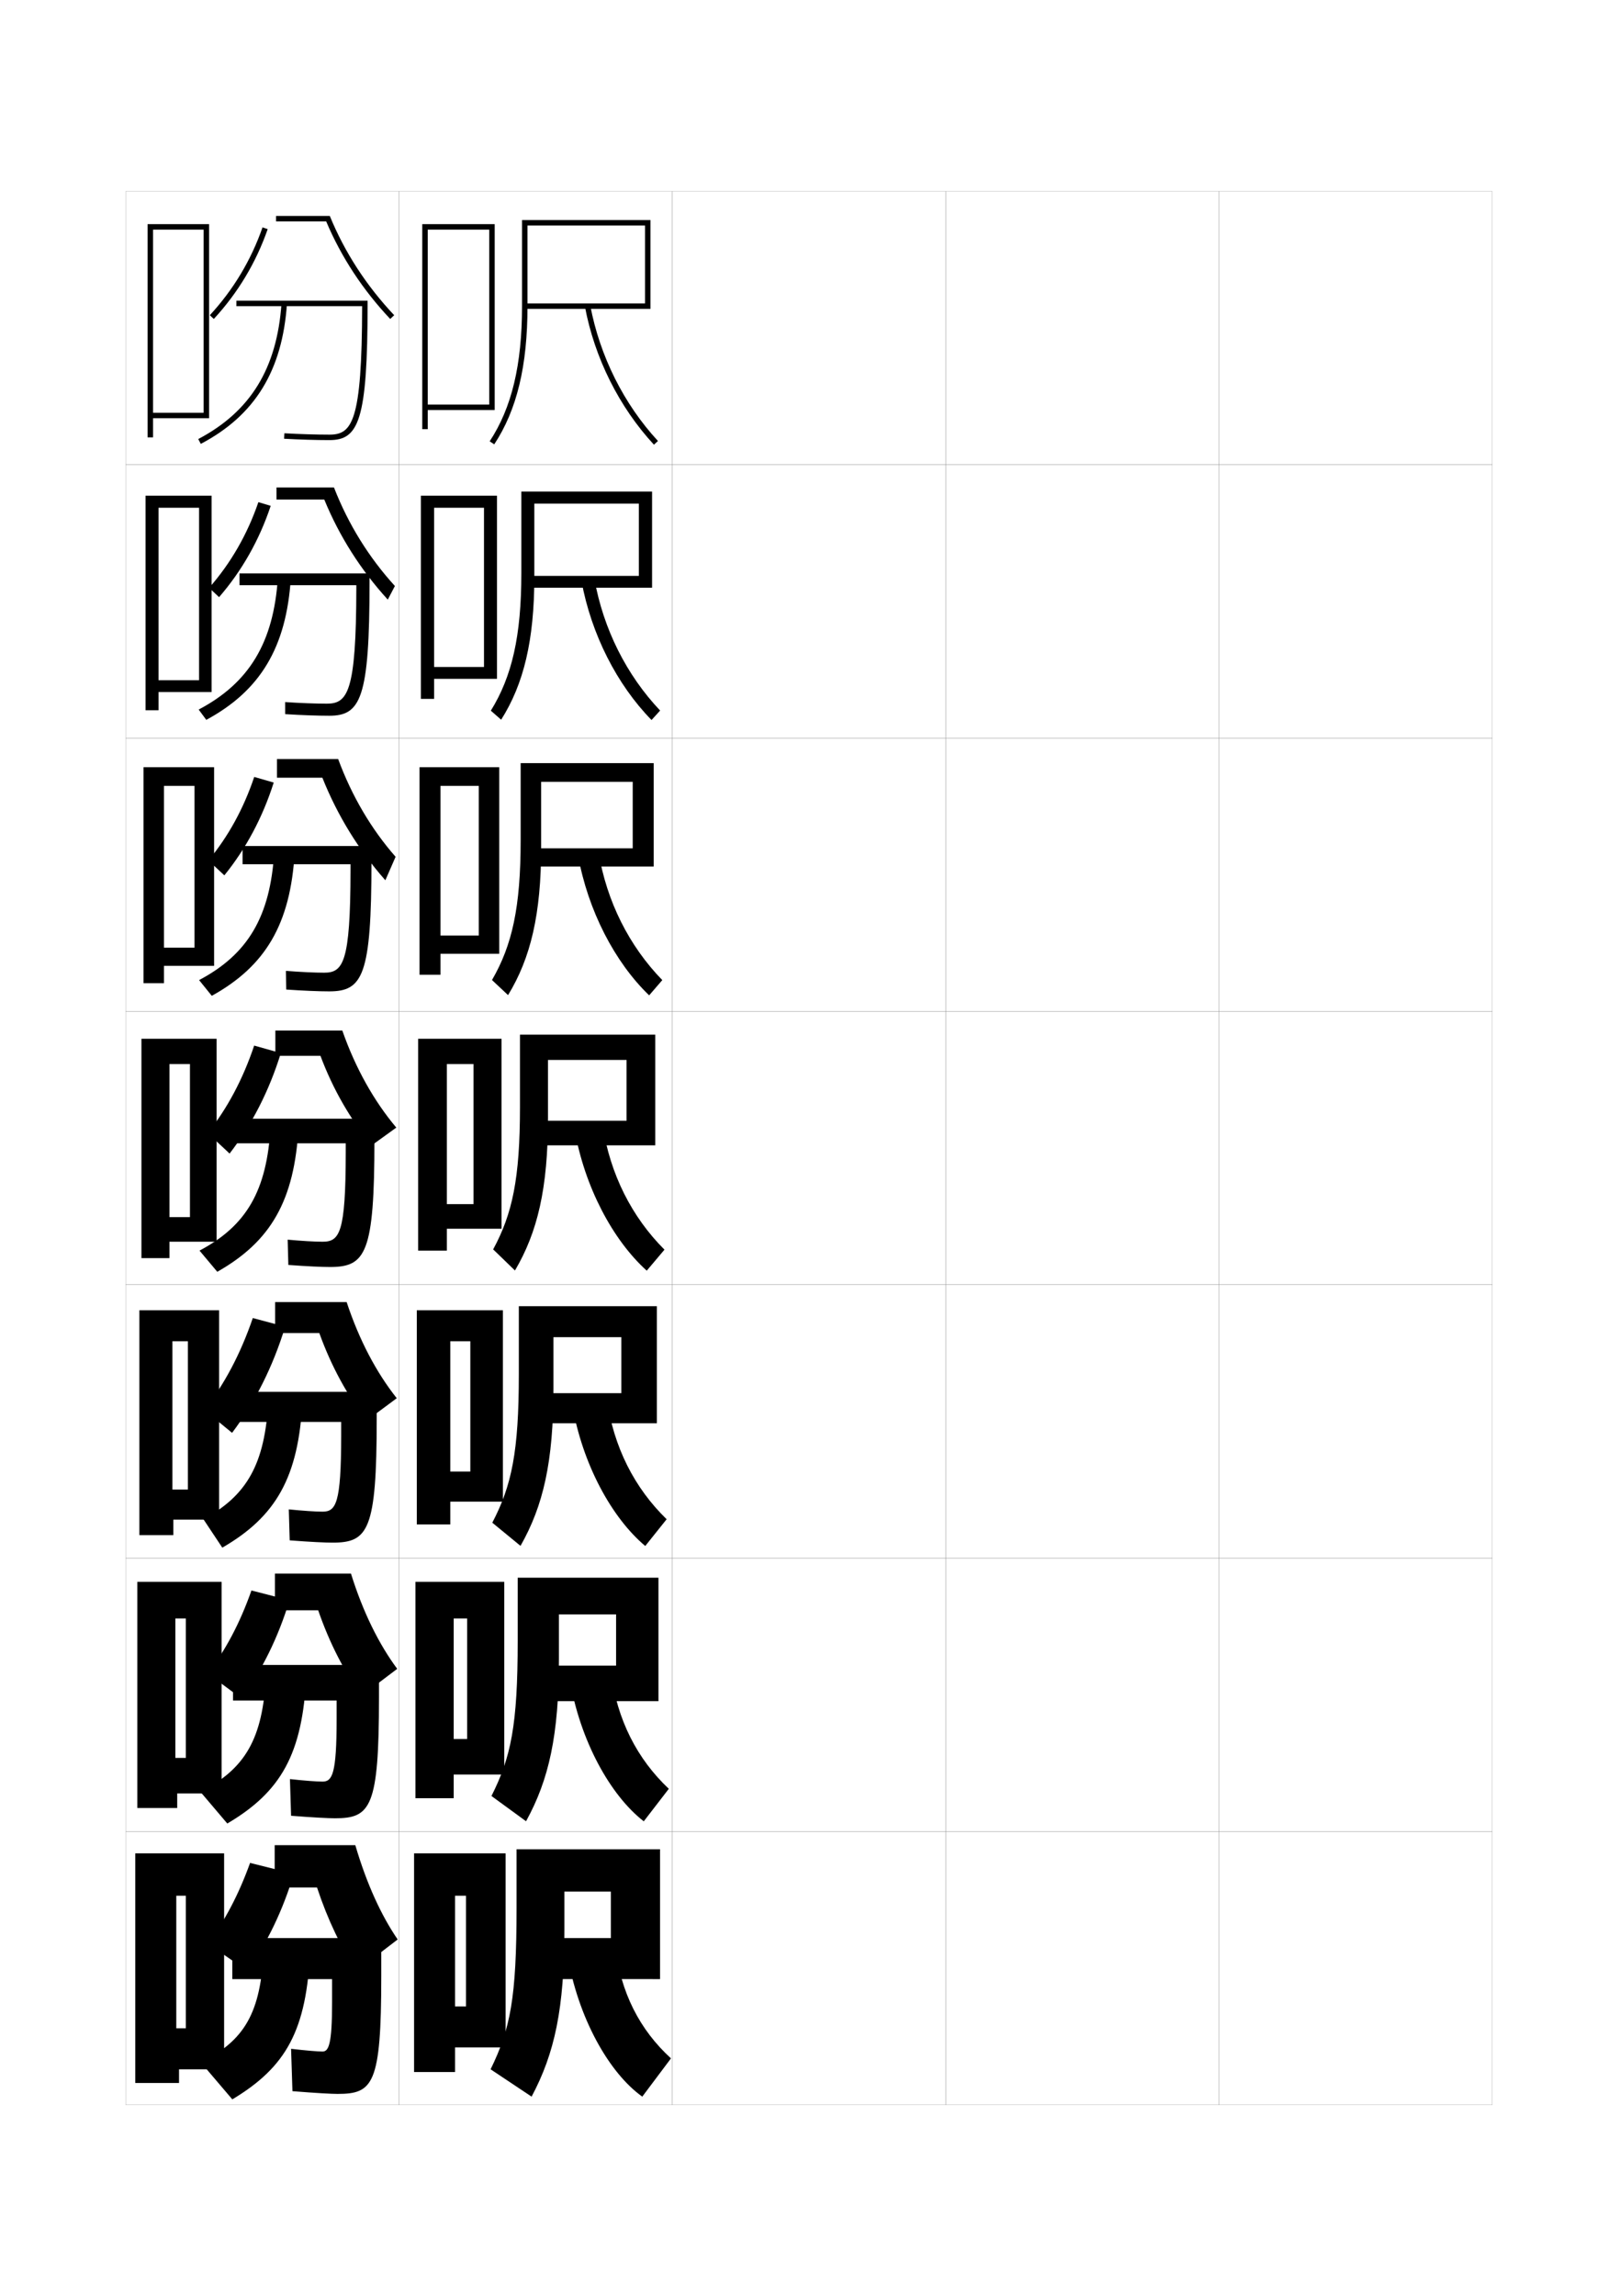 <?xml version="1.0" encoding="utf-8"?>
<!-- Generator: Adobe Illustrator 15.0.2, SVG Export Plug-In . SVG Version: 6.00 Build 0)  -->
<!DOCTYPE svg PUBLIC "-//W3C//DTD SVG 1.1//EN" "http://www.w3.org/Graphics/SVG/1.1/DTD/svg11.dtd">
<svg version="1.1" id="glyphs" xmlns="http://www.w3.org/2000/svg" xmlns:xlink="http://www.w3.org/1999/xlink" x="0px" y="0px"
	 width="592px" height="840px" viewBox="0 0 592 840" enable-background="new 0 0 592 840" xml:space="preserve">
<g>
	<rect x="46" y="70" fill="none" stroke="#999999" stroke-width="0.1" width="100" height="100"/>
	<rect x="46" y="170" fill="none" stroke="#999999" stroke-width="0.1" width="100" height="100"/>
	<rect x="46" y="270" fill="none" stroke="#999999" stroke-width="0.1" width="100" height="100"/>
	<rect x="46" y="370" fill="none" stroke="#999999" stroke-width="0.1" width="100" height="100"/>
	<rect x="46" y="470" fill="none" stroke="#999999" stroke-width="0.1" width="100" height="100"/>
	<rect x="46" y="570" fill="none" stroke="#999999" stroke-width="0.1" width="100" height="100"/>
	<rect x="46" y="670" fill="none" stroke="#999999" stroke-width="0.1" width="100" height="100"/>
	<rect x="146" y="70" fill="none" stroke="#999999" stroke-width="0.1" width="100" height="100"/>
	<rect x="146" y="170" fill="none" stroke="#999999" stroke-width="0.1" width="100" height="100"/>
	<rect x="146" y="270" fill="none" stroke="#999999" stroke-width="0.1" width="100" height="100"/>
	<rect x="146" y="370" fill="none" stroke="#999999" stroke-width="0.1" width="100" height="100"/>
	<rect x="146" y="470" fill="none" stroke="#999999" stroke-width="0.1" width="100" height="100"/>
	<rect x="146" y="570" fill="none" stroke="#999999" stroke-width="0.1" width="100" height="100"/>
	<rect x="146" y="670" fill="none" stroke="#999999" stroke-width="0.1" width="100" height="100"/>
	<rect x="246" y="70" fill="none" stroke="#999999" stroke-width="0.1" width="100" height="100"/>
	<rect x="246" y="170" fill="none" stroke="#999999" stroke-width="0.1" width="100" height="100"/>
	<rect x="246" y="270" fill="none" stroke="#999999" stroke-width="0.1" width="100" height="100"/>
	<rect x="246" y="370" fill="none" stroke="#999999" stroke-width="0.1" width="100" height="100"/>
	<rect x="246" y="470" fill="none" stroke="#999999" stroke-width="0.1" width="100" height="100"/>
	<rect x="246" y="570" fill="none" stroke="#999999" stroke-width="0.1" width="100" height="100"/>
	<rect x="246" y="670" fill="none" stroke="#999999" stroke-width="0.1" width="100" height="100"/>
	<rect x="346" y="70" fill="none" stroke="#999999" stroke-width="0.1" width="100" height="100"/>
	<rect x="346" y="170" fill="none" stroke="#999999" stroke-width="0.1" width="100" height="100"/>
	<rect x="346" y="270" fill="none" stroke="#999999" stroke-width="0.1" width="100" height="100"/>
	<rect x="346" y="370" fill="none" stroke="#999999" stroke-width="0.1" width="100" height="100"/>
	<rect x="346" y="470" fill="none" stroke="#999999" stroke-width="0.1" width="100" height="100"/>
	<rect x="346" y="570" fill="none" stroke="#999999" stroke-width="0.1" width="100" height="100"/>
	<rect x="346" y="670" fill="none" stroke="#999999" stroke-width="0.1" width="100" height="100"/>
	<rect x="446" y="70" fill="none" stroke="#999999" stroke-width="0.1" width="100" height="100"/>
	<rect x="446" y="170" fill="none" stroke="#999999" stroke-width="0.1" width="100" height="100"/>
	<rect x="446" y="270" fill="none" stroke="#999999" stroke-width="0.1" width="100" height="100"/>
	<rect x="446" y="370" fill="none" stroke="#999999" stroke-width="0.1" width="100" height="100"/>
	<rect x="446" y="470" fill="none" stroke="#999999" stroke-width="0.1" width="100" height="100"/>
	<rect x="446" y="570" fill="none" stroke="#999999" stroke-width="0.1" width="100" height="100"/>
	<rect x="446" y="670" fill="none" stroke="#999999" stroke-width="0.1" width="100" height="100"/>
</g>
<polygon points="156.5,148 156.5,150 181,150 181,82 154.5,82 154.5,157 156.5,157 156.5,84 179,84 179,148 "/>
<g>
	<polygon points="158.833,244 158.833,248.333 181.833,248.333 181.833,181.333 154,181.333 
		154,255.667 158.833,255.667 158.833,185.75 177.083,185.75 177.083,244 	"/>
	<polygon points="161.167,342.25 161.167,348.917 182.667,348.917 182.667,280.667 153.5,280.667 
		153.5,356.583 161.167,356.583 161.167,287.5 175.167,287.5 175.167,342.25 	"/>
	<polygon points="173.25,440.5 163.5,440.5 163.5,449.5 183.5,449.5 183.5,380 153,380 153,457.5 163.5,457.5 163.5,389.25 
		173.25,389.25 	"/>
	<polygon points="172.083,538.334 164.75,538.334 164.75,549.334 184,549.334 184,479.334 
		152.5,479.334 152.5,557.666 164.75,557.666 164.75,490.666 172.083,490.666 	"/>
	<polygon points="170.917,636.167 166,636.167 166,649.167 184.5,649.167 184.5,578.667 152,578.667 
		152,657.833 166,657.833 166,592.083 170.917,592.083 	"/>
</g>
<polygon points="170.5,734 166.5,734 166.5,749 185,749 185,678 151.5,678 151.5,758 166.5,758 166.5,693.5 170.5,693.5 "/>
<g>
	<g>
		<path d="M193,82.5h43V111h-43v2h45V80.5h-47V112c0,21.467-3.761,37.18-11.835,49.45l1.67,1.1
			C189.135,149.938,193,133.875,193,112V82.5z"/>
		<path d="M214.018,112.186c3.549,18.801,12.516,36.732,25.248,50.494l1.469-1.359
			c-12.481-13.488-21.271-31.07-24.752-49.506L214.018,112.186z"/>
	</g>
	<g>
		<path d="M238.583,215v-35.167h-47.833v29.833c0,23.038-3.435,37.815-11.161,50.319
			l3.774,3.307c8.272-13.064,12.137-29.088,12.137-52.309v-26.733h38.25v26.417h-39.583
			V215H238.583z"/>
		<path d="M217.485,211.762c3.236,18.277,11.745,35.198,24.043,48.172l-3.141,3.466
			c-12.638-12.912-22.051-31.363-25.624-50.828L217.485,211.762z"/>
	</g>
	<g>
		<path d="M239.167,317v-37.833H190.5v28.167c0,24.606-3.11,38.449-10.488,51.187
			l5.878,5.513C194.136,350.517,198,334.533,198,309.966V286h33.5v24.333h-36.167V317H239.167z"
			/>
		<path d="M218.988,311.709c2.992,18.119,11.22,34.379,23.334,46.837l-4.812,5.573
			c-12.543-12.062-22.402-31.034-25.999-51.163L218.988,311.709z"/>
	</g>
	<g>
		<path d="M239.75,419v-40.5h-49.5V405c0,26.177-2.785,39.084-9.814,52.056l7.982,7.72
			C196.636,450.807,200.5,434.861,200.5,408.949V387.75h28.75V410H196.5v9H239.75z"/>
		<path d="M220.491,411.657c2.747,17.96,10.694,33.56,22.626,45.503l-6.484,7.68
			c-12.448-11.212-22.754-30.704-26.374-51.497L220.491,411.657z"/>
	</g>
	<g>
		<path d="M240.333,520.667v-42.834h-50.5v24.833c0,28.474-2.622,40.805-9.71,54.371
			l10.322,8.479c8.295-14.597,12.055-30.68,12.055-57.584v-18.767h24.833v20.501
			h-29.5v11H240.333z"/>
		<path d="M221.994,511.604c2.502,17.802,10.168,32.74,21.917,44.169l-7.823,9.786
			c-12.304-10.317-23.049-30.052-26.749-51.831L221.994,511.604z"/>
	</g>
	<g>
		<path d="M240.917,622.333v-45.166h-51.5v23.166c0,30.771-2.458,42.524-9.604,56.686
			l12.661,9.24C200.844,651.033,204.5,634.812,204.5,606.916v-16.333h20.917v18.75h-26.25v13
			H240.917z"/>
		<path d="M223.497,611.553c2.258,17.642,9.643,31.921,21.209,42.834l-9.162,11.894
			c-12.161-9.424-23.345-29.399-27.125-52.166L223.497,611.553z"/>
	</g>
	<g>
		<path d="M241.5,724v-47.5H189V698c0,33.067-2.295,44.244-9.5,59l15,10
			c8.448-15.854,12-32.212,12-61.101V692h17v17h-23v15H241.5z"/>
		<path d="M225,711.5c2.014,17.483,9.117,31.103,20.5,41.5L235,767
			c-12.017-8.529-23.641-28.747-27.5-52.5L225,711.5z"/>
	</g>
</g>
<g>
	<g>
		<path d="M78.234,116.679l-1.469-1.357c8.618-9.336,15.108-20.152,19.29-32.15
			l1.889,0.658C93.672,96.088,87.04,107.14,78.234,116.679z"/>
		<path d="M142.771,116.684C132.725,106.029,124.852,94.027,119.345,81H101v-2h19.67
			c5.435,13.28,13.36,25.498,23.556,36.312L142.771,116.684z"/>
		<path d="M120.5,161c-4.793,0-11.137-0.192-16.557-0.502l0.113-1.996
			C109.442,158.809,115.742,159,120.5,159c8.278,0,11.943-4.474,11.999-47l0,0H86.5v-2h48v1
			C134.5,154.104,131.176,161,120.5,161z"/>
		<path d="M73.465,162.385l-0.931-1.77c19.144-10.081,28.825-25.868,30.468-49.684
			l1.996,0.137C103.303,135.644,93.283,151.949,73.465,162.385z"/>
	</g>
	<g>
		<path d="M76.51,215.047c7.924-9.027,13.972-19.516,18.027-31.35l4.509,1.355
			c-4.161,12.501-10.52,23.733-18.89,33.399L76.51,215.047z"/>
		<path d="M141.883,219.353c-9.857-10.801-17.706-23.126-23.236-36.603h-17.48v-4.417
			h21.03c5.23,13.457,12.779,25.607,22.287,36.042L141.883,219.353z"/>
		<path d="M120.458,261.833c-4.219,0-10.237-0.211-16.121-0.584l-0.008-4.415
			c5.298,0.361,11.104,0.582,15.212,0.582c7.605,0,10.785-4.035,10.833-42.167
			v-1.167H87.625V209.75h47.583V213C135.208,255.575,131.931,261.833,120.458,261.833z"/>
		<path d="M101.668,211.288l4.748,0.091c-1.611,25.5-11.229,41.321-30.939,51.961
			l-2.787-3.763C91.147,249.844,100.136,235.076,101.668,211.288z"/>
	</g>
	<g>
		<path d="M76.255,314.773c7.231-8.718,12.835-18.879,16.764-30.55l7.13,2.053
			c-4.048,12.743-10.135,24.157-18.07,33.95L76.255,314.773z"/>
		<path d="M140.995,322.021c-9.668-10.948-17.493-23.597-23.047-37.521h-16.615v-6.833
			h22.391c5.026,13.633,12.197,25.715,21.018,35.771L140.995,322.021z"/>
		<path d="M120.417,362.667c-3.645,0-9.338-0.229-15.686-0.667l-0.129-6.833
			c5.21,0.416,10.522,0.666,13.981,0.666c6.932,0,9.627-3.597,9.667-37.333v-2.333
			h-39.5V309.5h47.167v5.5C135.917,357.045,132.687,362.667,120.417,362.667z"/>
		<path d="M100.334,311.644l7.499,0.046c-1.526,26.426-10.744,41.762-30.345,52.605
			l-4.644-5.756C90.616,349.153,98.913,335.404,100.334,311.644z"/>
	</g>
</g>
<g>
	<path d="M76,414.5c7.184-9.052,12.846-19.634,17-32l9.75,2.75
		C98.478,399.079,92.158,411.431,84,422L76,414.5z"/>
	<path d="M125.25,377c4.823,13.809,11.616,25.824,19.75,35.5l-9,6.5
		c-7.757-9.435-14.163-20.488-18.75-32.75h-16.5V377H125.25z"/>
	<path d="M120.75,463.5c-3.069,0-8.438-0.248-15.25-0.75l-0.25-9.25c5.122,0.471,9.94,0.75,12.75,0.75
		c6.258,0,8.469-3.159,8.5-32.5v-3.5H85.75v-9H137V417C137,458.516,133.817,463.5,120.75,463.5z"/>
	<path d="M99,412h10.25c-1.441,27.352-10.259,42.203-29.75,53.25L73,457.5
		C90.086,448.463,97.689,435.732,99,412z"/>
</g>
<g>
	<path d="M74.75,515.833c7.361-9.444,13.245-20.516,17.75-33.667l11.833,3.167
		c-4.466,14.614-11.053,27.714-19.417,38.833L74.75,515.833z"/>
	<path d="M126.833,476.333C131.457,490.334,137.778,502.188,145.166,511.5l-11,8.166
		c-7.042-9.065-12.979-19.898-17.333-32h-16.167v-11.333H126.833z"/>
	<path d="M124.833,525.333v-5.167H85.5v-11h52.333V519
		c0,40.865-3.126,45.333-16.167,45.333c-2.749,0-8.135-0.258-15.667-0.833
		l-0.334-11.334C110.896,552.696,115.617,553,118,553
		C122.929,553,124.812,550.004,124.833,525.333z"/>
	<path d="M110.667,512.333c-1.371,28.191-9.789,42.529-29.333,53.833L74.416,555.75
		c15.869-8.574,22.589-20.137,23.75-43.417H110.667z"/>
</g>
<g>
	<path d="M76,612.167c6.503-8.435,11.779-18.351,16-30.334l13.917,3.584
		c-4.084,13.518-10.091,25.678-17.583,35.916L76,612.167z"/>
	<path d="M128.417,575.667c4.425,14.193,10.274,25.884,16.917,34.833l-13,9.833
		c-6.329-8.696-11.794-19.31-15.916-31.25h-15.834v-13.416H128.417z"/>
	<path d="M123.167,628.916v-6.833H85.25v-13h53.417V621c0,40.217-3.069,44.167-16.083,44.167
		c-2.428,0-7.832-0.269-16.083-0.917l-0.417-13.417
		C111.42,651.422,116.044,651.75,118,651.75C121.601,651.75,123.156,648.918,123.167,628.916z"/>
	<path d="M112.083,612.666c-1.299,29.031-9.318,42.856-28.917,54.418L73.333,655.5
		c16.322-8.408,22.866-19.202,24-42.834H112.083z"/>
</g>
<g>
	<path d="M76,711c6.162-8.126,11.246-17.709,15.5-29.5l16,4c-3.99,13.362-9.841,25.427-17,35.5
		L76,711z"/>
	<path d="M100.5,690.5V675H130c4.227,14.387,9.604,25.913,15.5,34.5l-15,11.5
		c-5.615-8.328-10.61-18.722-14.5-30.5H100.5z"/>
	<path d="M121.5,732.5V724H85v-15h54.5v14c0,39.567-3.013,43-16,43c-2.107,0-7.528-0.278-16.5-1l-0.5-15.5
		c5.444,0.647,9.971,1,11.5,1C120.272,750.5,121.5,747.831,121.5,732.5z"/>
	<path d="M113.5,713c-1.229,29.871-8.848,43.183-28.5,55l-11.5-13.5
		c15.94-8.093,21.954-17.919,23-41.5H113.5z"/>
</g>
<g>
	<polygon points="56,151 56,153 76.5,153 76.5,82 54,82 54,160 56,160 56,153 56,153 56,84 74.5,84 74.5,151 	"/>
	<polygon points="58,248.833 58,253.167 77.417,253.167 77.417,181.333 53.25,181.333 
		53.25,259.833 58,259.833 58,253.167 58,253.167 58,185.75 72.833,185.75 72.833,248.833 	"/>
	<polygon points="60,346.667 60,353.333 78.333,353.333 78.333,280.667 52.5,280.667 52.5,359.667 
		60,359.667 60,353.333 60,353.333 60,287.5 71.167,287.5 71.167,346.667 	"/>
</g>
<polygon points="69.5,445.25 62,445.25 62,454.25 79.25,454.25 79.25,380 51.75,380 51.75,460.25 62,460.25 62,454.25 62,454.25 
	62,389.25 69.5,389.25 "/>
<polygon points="68.75,544.916 63.083,544.916 63.083,555.916 80.167,555.916 80.167,479.334 
	51,479.334 51,561.584 63.417,561.584 63.417,555.916 63.083,555.916 63.083,490.666 
	68.75,490.666 "/>
<polygon points="68,643.083 64.167,643.083 64.167,656.083 81.083,656.083 81.083,578.667 
	50.25,578.667 50.25,661.417 64.833,661.417 64.833,656.083 64.167,656.083 
	64.167,592.083 68,592.083 "/>
<polygon points="68,742 64.5,742 64.5,757 82,757 82,678 49.5,678 49.5,762 65.5,762 65.5,757 64.5,757 64.5,693.5 68,693.5 "/>
</svg>
